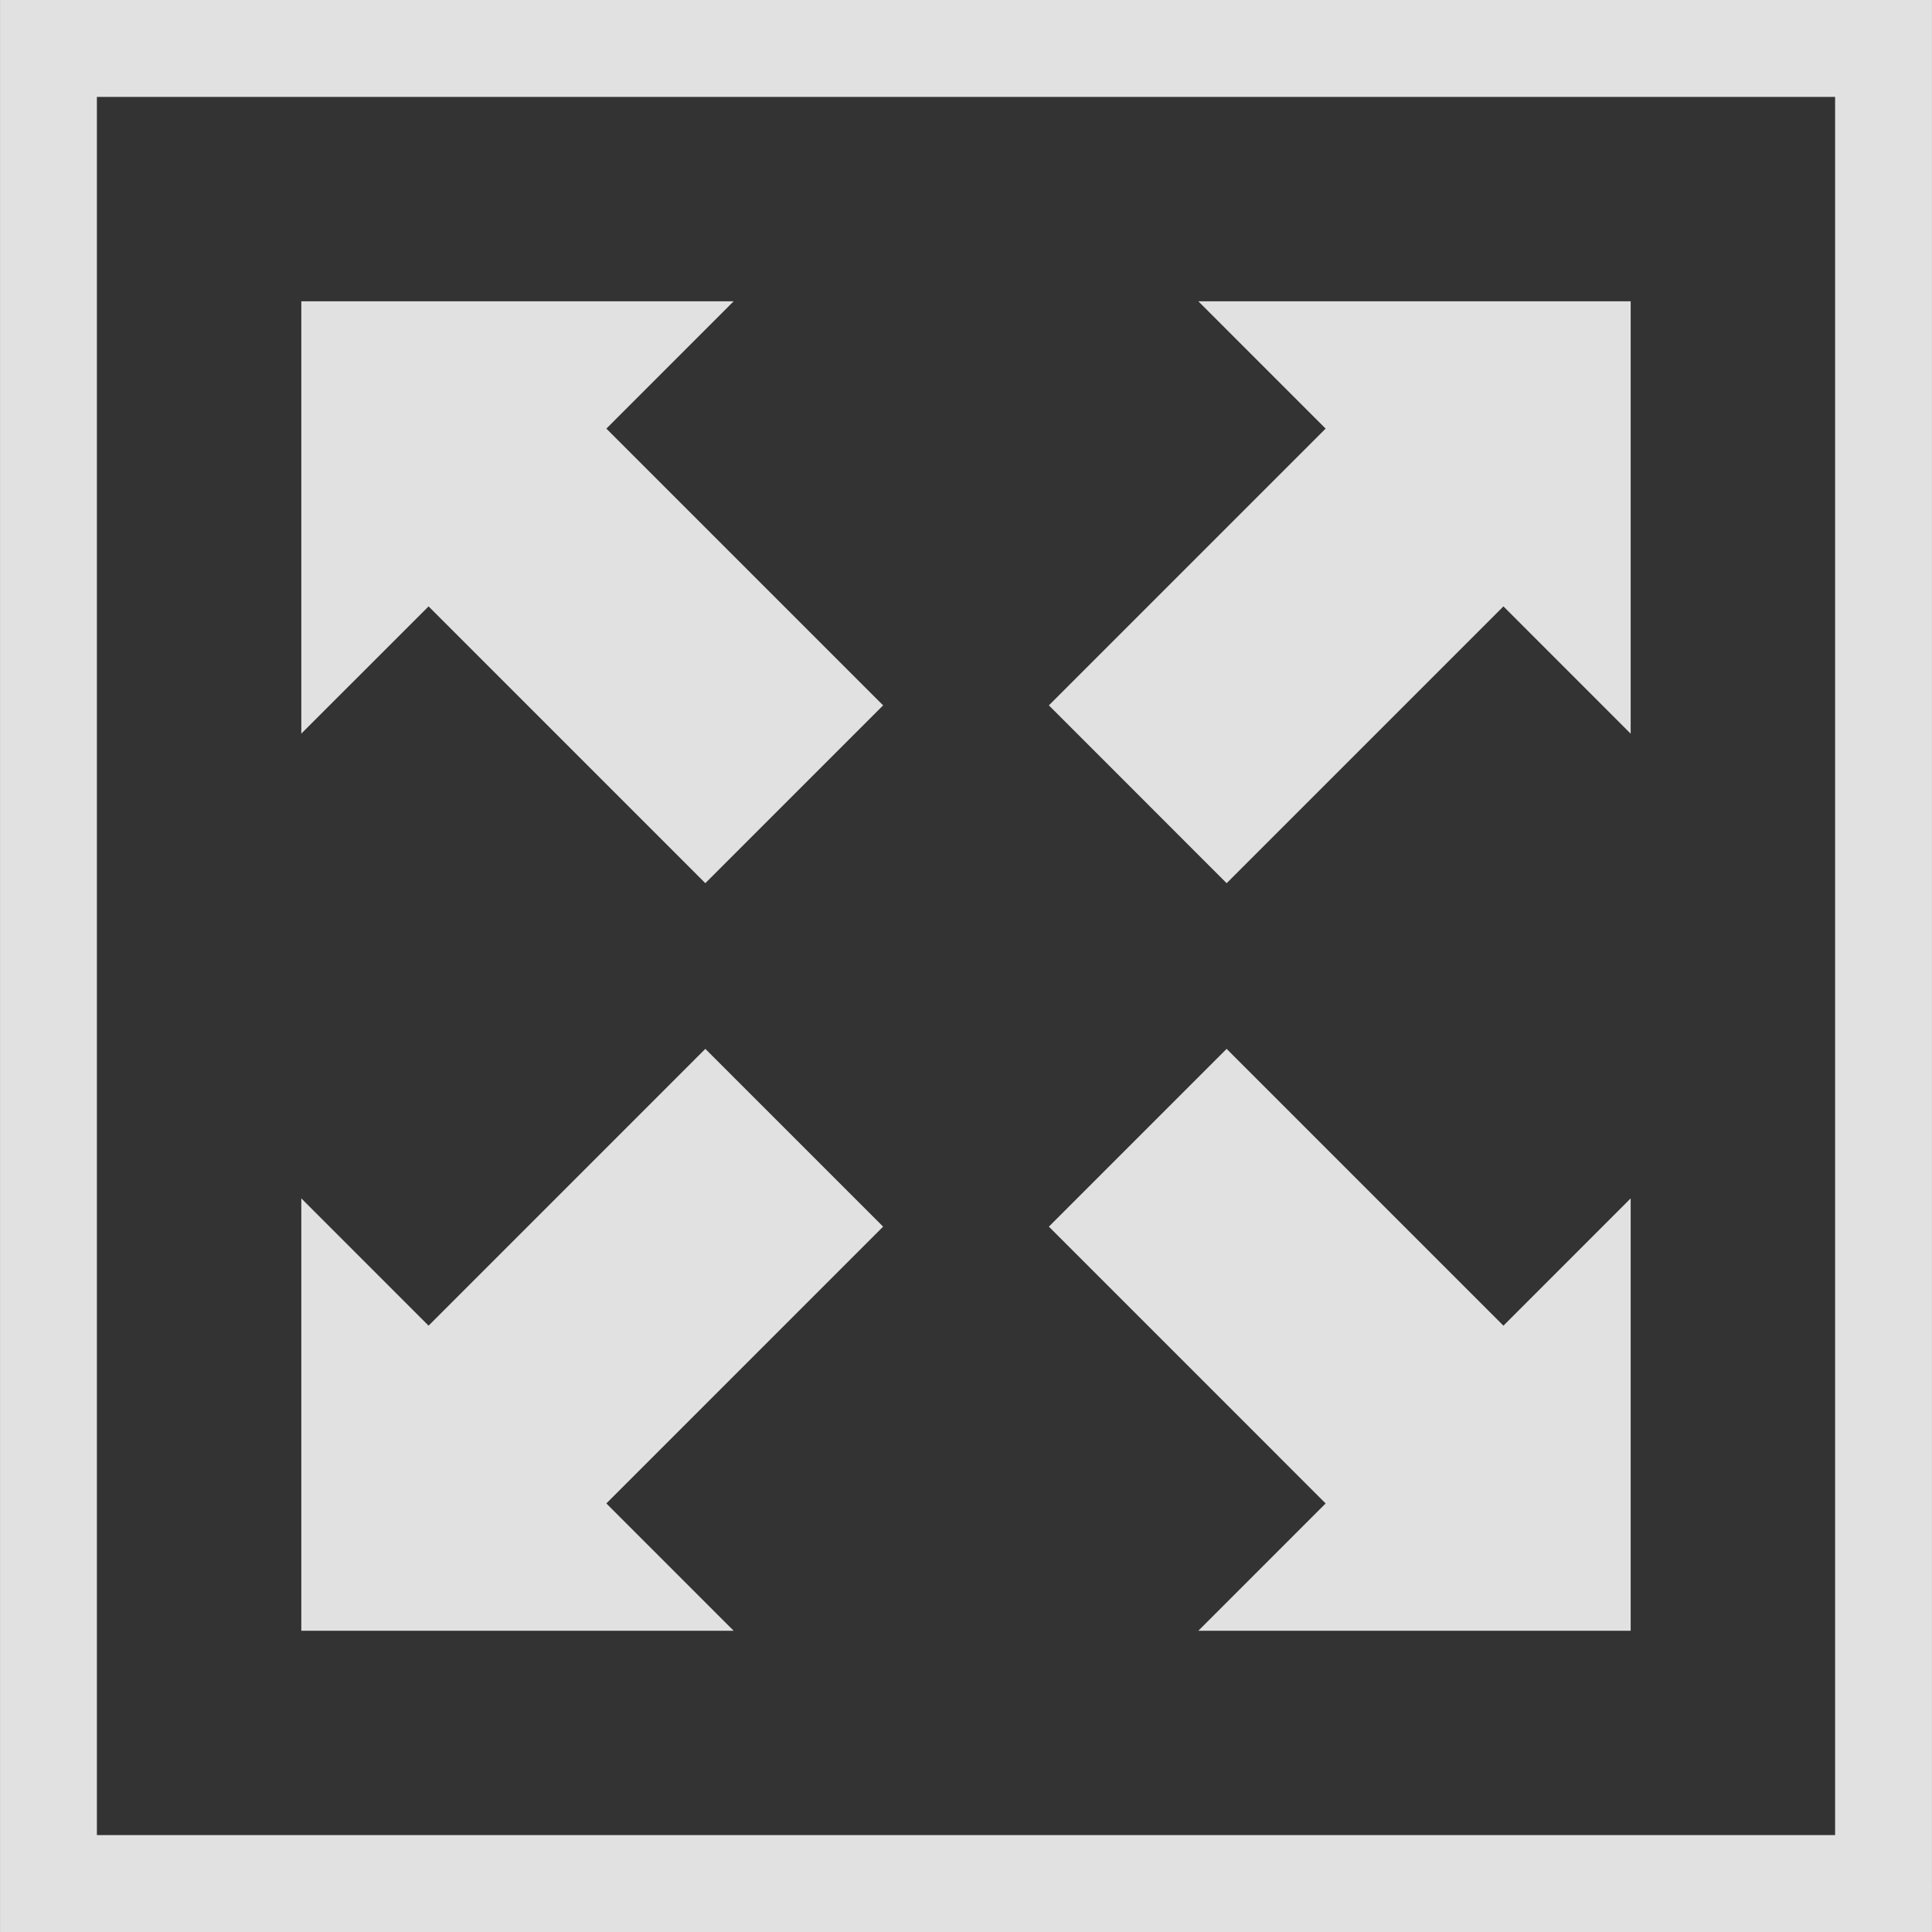<!--?xml version="1.0" encoding="utf-8"?-->
<!-- Generator: Adobe Illustrator 18.1.1, SVG Export Plug-In . SVG Version: 6.00 Build 0)  -->

<svg version="1.1" id="_x32_" xmlns="http://www.w3.org/2000/svg" xmlns:xlink="http://www.w3.org/1999/xlink" x="0px" y="0px" viewBox="0 0 512 512" style="width: 64px; height: 64px; opacity: 1;" xml:space="preserve">
<rect x="0" y="0" width="512" height="512" fill="#333333" stroke="none"/>
<style type="text/css">
	.st0{fill:#4B4B4B;}
</style>
<g>
	<polygon class="st0" points="325.071,234.053 398.427,160.698 432.147,194.434 432.147,79.851 317.579,79.851 351.308,113.587 
		277.964,186.927 	" style="fill: rgba(255, 255, 255, 0.85);"></polygon>
	<polygon class="st0" points="160.689,398.428 234.036,325.073 186.921,277.962 113.574,351.317 79.849,317.581 79.849,432.164 
		194.421,432.164 	" style="fill: rgba(255, 255, 255, 0.85);"></polygon>
	<polygon class="st0" points="317.579,432.164 432.147,432.164 432.147,317.581 398.423,351.317 325.071,277.962 277.964,325.073 
		351.308,398.428 	" style="fill: rgba(255, 255, 255, 0.85);"></polygon>
	<polygon class="st0" points="186.921,234.053 234.036,186.927 160.696,113.587 194.417,79.851 79.849,79.851 79.849,194.418 
		113.574,160.698 	" style="fill: rgba(255, 255, 255, 0.85);"></polygon>
	<path class="st0" d="M0.006,0v512h511.988v-12.839V0H0.006z M486.321,486.322H25.679V25.677h460.642V486.322z" style="fill: rgba(255, 255, 255, 0.85);"></path>
</g>
</svg>
